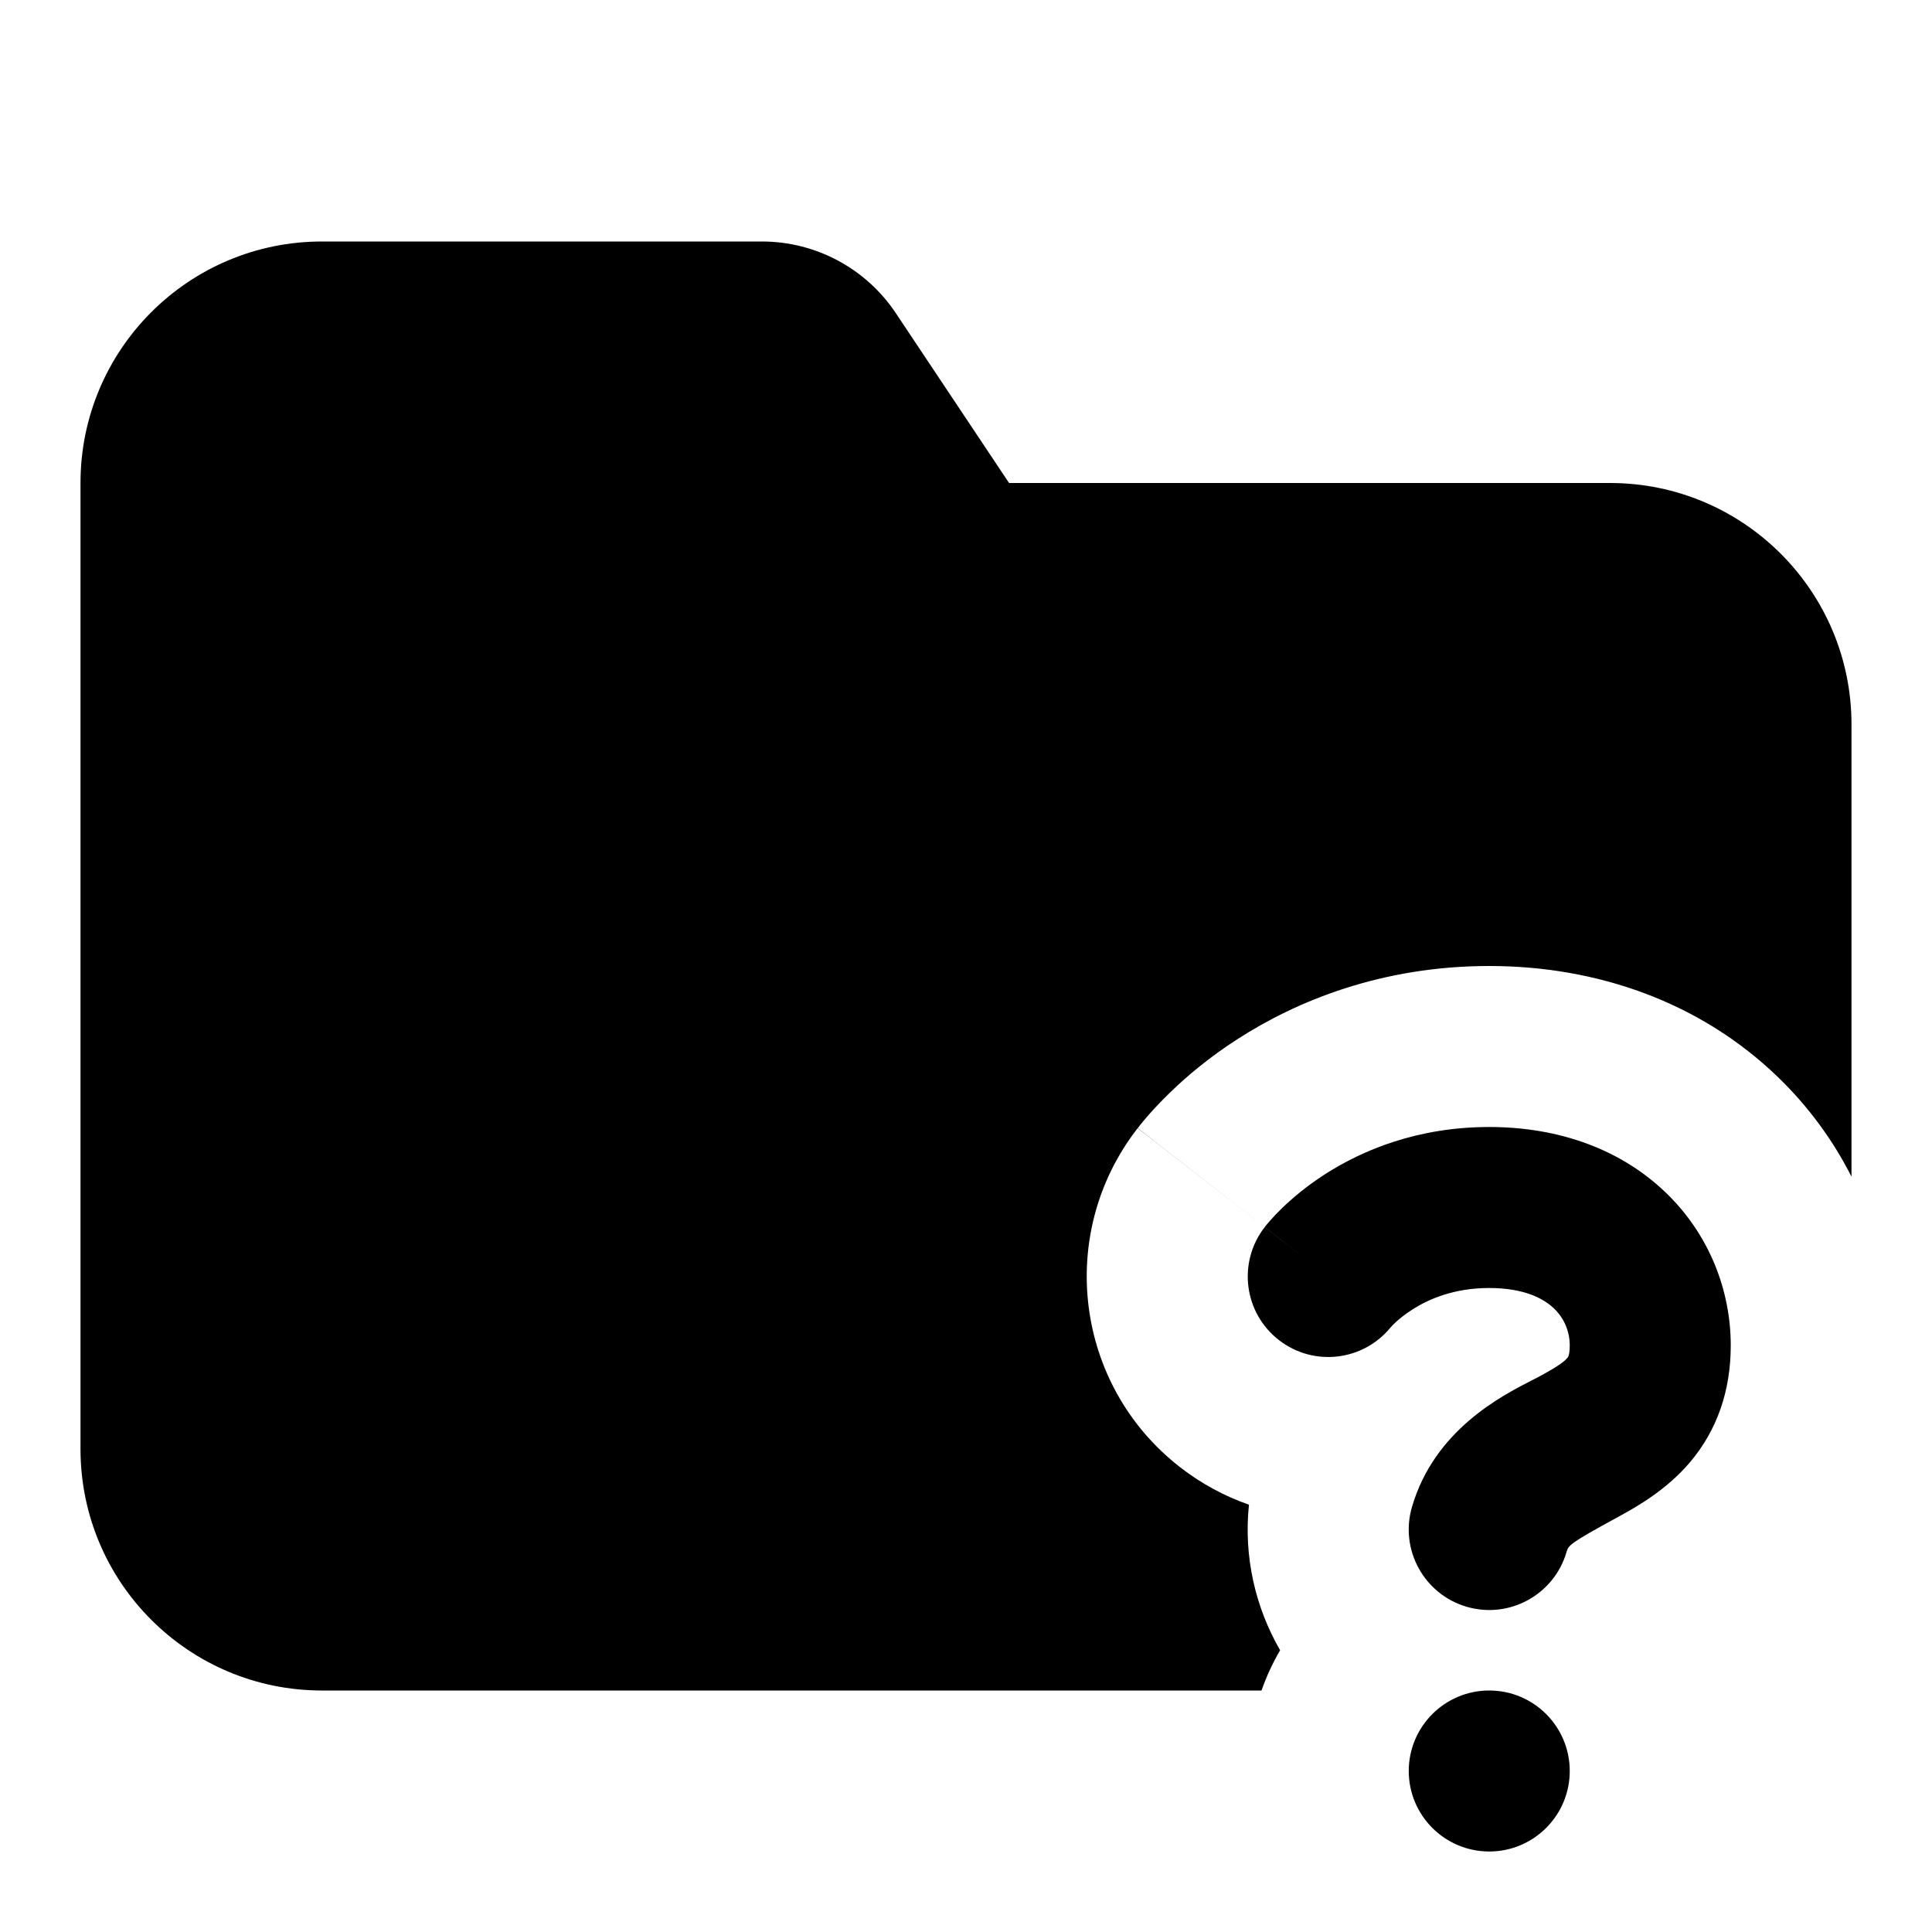 <svg width="24" height="24" viewBox="0 0 24 24" fill="none" xmlns="http://www.w3.org/2000/svg">
<path fill-rule="evenodd" clip-rule="evenodd" d="M4 3C2.343 3 1 4.343 1 6V18C1 19.657 2.343 21 4 21H15.671C15.732 20.825 15.81 20.658 15.902 20.5C15.592 19.963 15.448 19.333 15.515 18.692C15.214 18.587 14.924 18.432 14.658 18.225C13.35 17.208 13.115 15.323 14.132 14.015L16.252 15.664C16.325 15.721 16.407 15.785 16.5 15.857L15.711 15.243C15.372 15.679 15.45 16.307 15.886 16.646C16.317 16.982 16.936 16.909 17.278 16.485L17.279 16.485C17.284 16.479 17.297 16.464 17.319 16.443C17.363 16.401 17.437 16.336 17.541 16.27C17.744 16.139 18.059 16 18.5 16C18.945 16 19.184 16.138 19.306 16.256C19.435 16.38 19.5 16.545 19.5 16.714C19.5 16.848 19.471 16.869 19.469 16.87L19.469 16.87C19.438 16.907 19.366 16.967 19.146 17.086C19.116 17.103 19.079 17.122 19.037 17.143C18.65 17.341 17.819 17.765 17.54 18.72C17.385 19.25 17.69 19.805 18.22 19.96C18.75 20.115 19.305 19.81 19.46 19.28C19.484 19.196 19.495 19.174 20.104 18.842C20.343 18.712 20.708 18.504 21 18.157C21.322 17.773 21.5 17.291 21.5 16.714C21.5 16.027 21.232 15.334 20.694 14.816C20.149 14.291 19.389 14 18.5 14C17.608 14 16.923 14.289 16.459 14.587C16.229 14.735 16.054 14.885 15.931 15.003C15.869 15.063 15.82 15.115 15.784 15.156C15.766 15.177 15.75 15.194 15.738 15.209L15.722 15.229L15.716 15.237L15.713 15.24L15.712 15.242L15.711 15.242C15.711 15.243 15.711 15.243 16.213 15.634C14.132 14.015 14.133 14.014 14.134 14.013L14.136 14.011L14.139 14.006L14.147 13.997L14.163 13.976C14.174 13.963 14.186 13.948 14.199 13.932C14.225 13.9 14.255 13.865 14.289 13.827C14.357 13.751 14.441 13.662 14.543 13.564C14.744 13.369 15.021 13.134 15.378 12.905C16.102 12.439 17.157 12 18.5 12C19.833 12 21.115 12.444 22.082 13.376C22.466 13.746 22.772 14.167 23 14.617V9C23 7.343 21.657 6 20 6H12.535L11.129 3.891C10.758 3.334 10.133 3 9.465 3H4ZM19.5 22C19.5 22.552 19.052 23 18.5 23C17.948 23 17.5 22.552 17.5 22C17.5 21.448 17.948 21 18.5 21C19.052 21 19.5 21.448 19.5 22Z" fill="black"/>
</svg>
